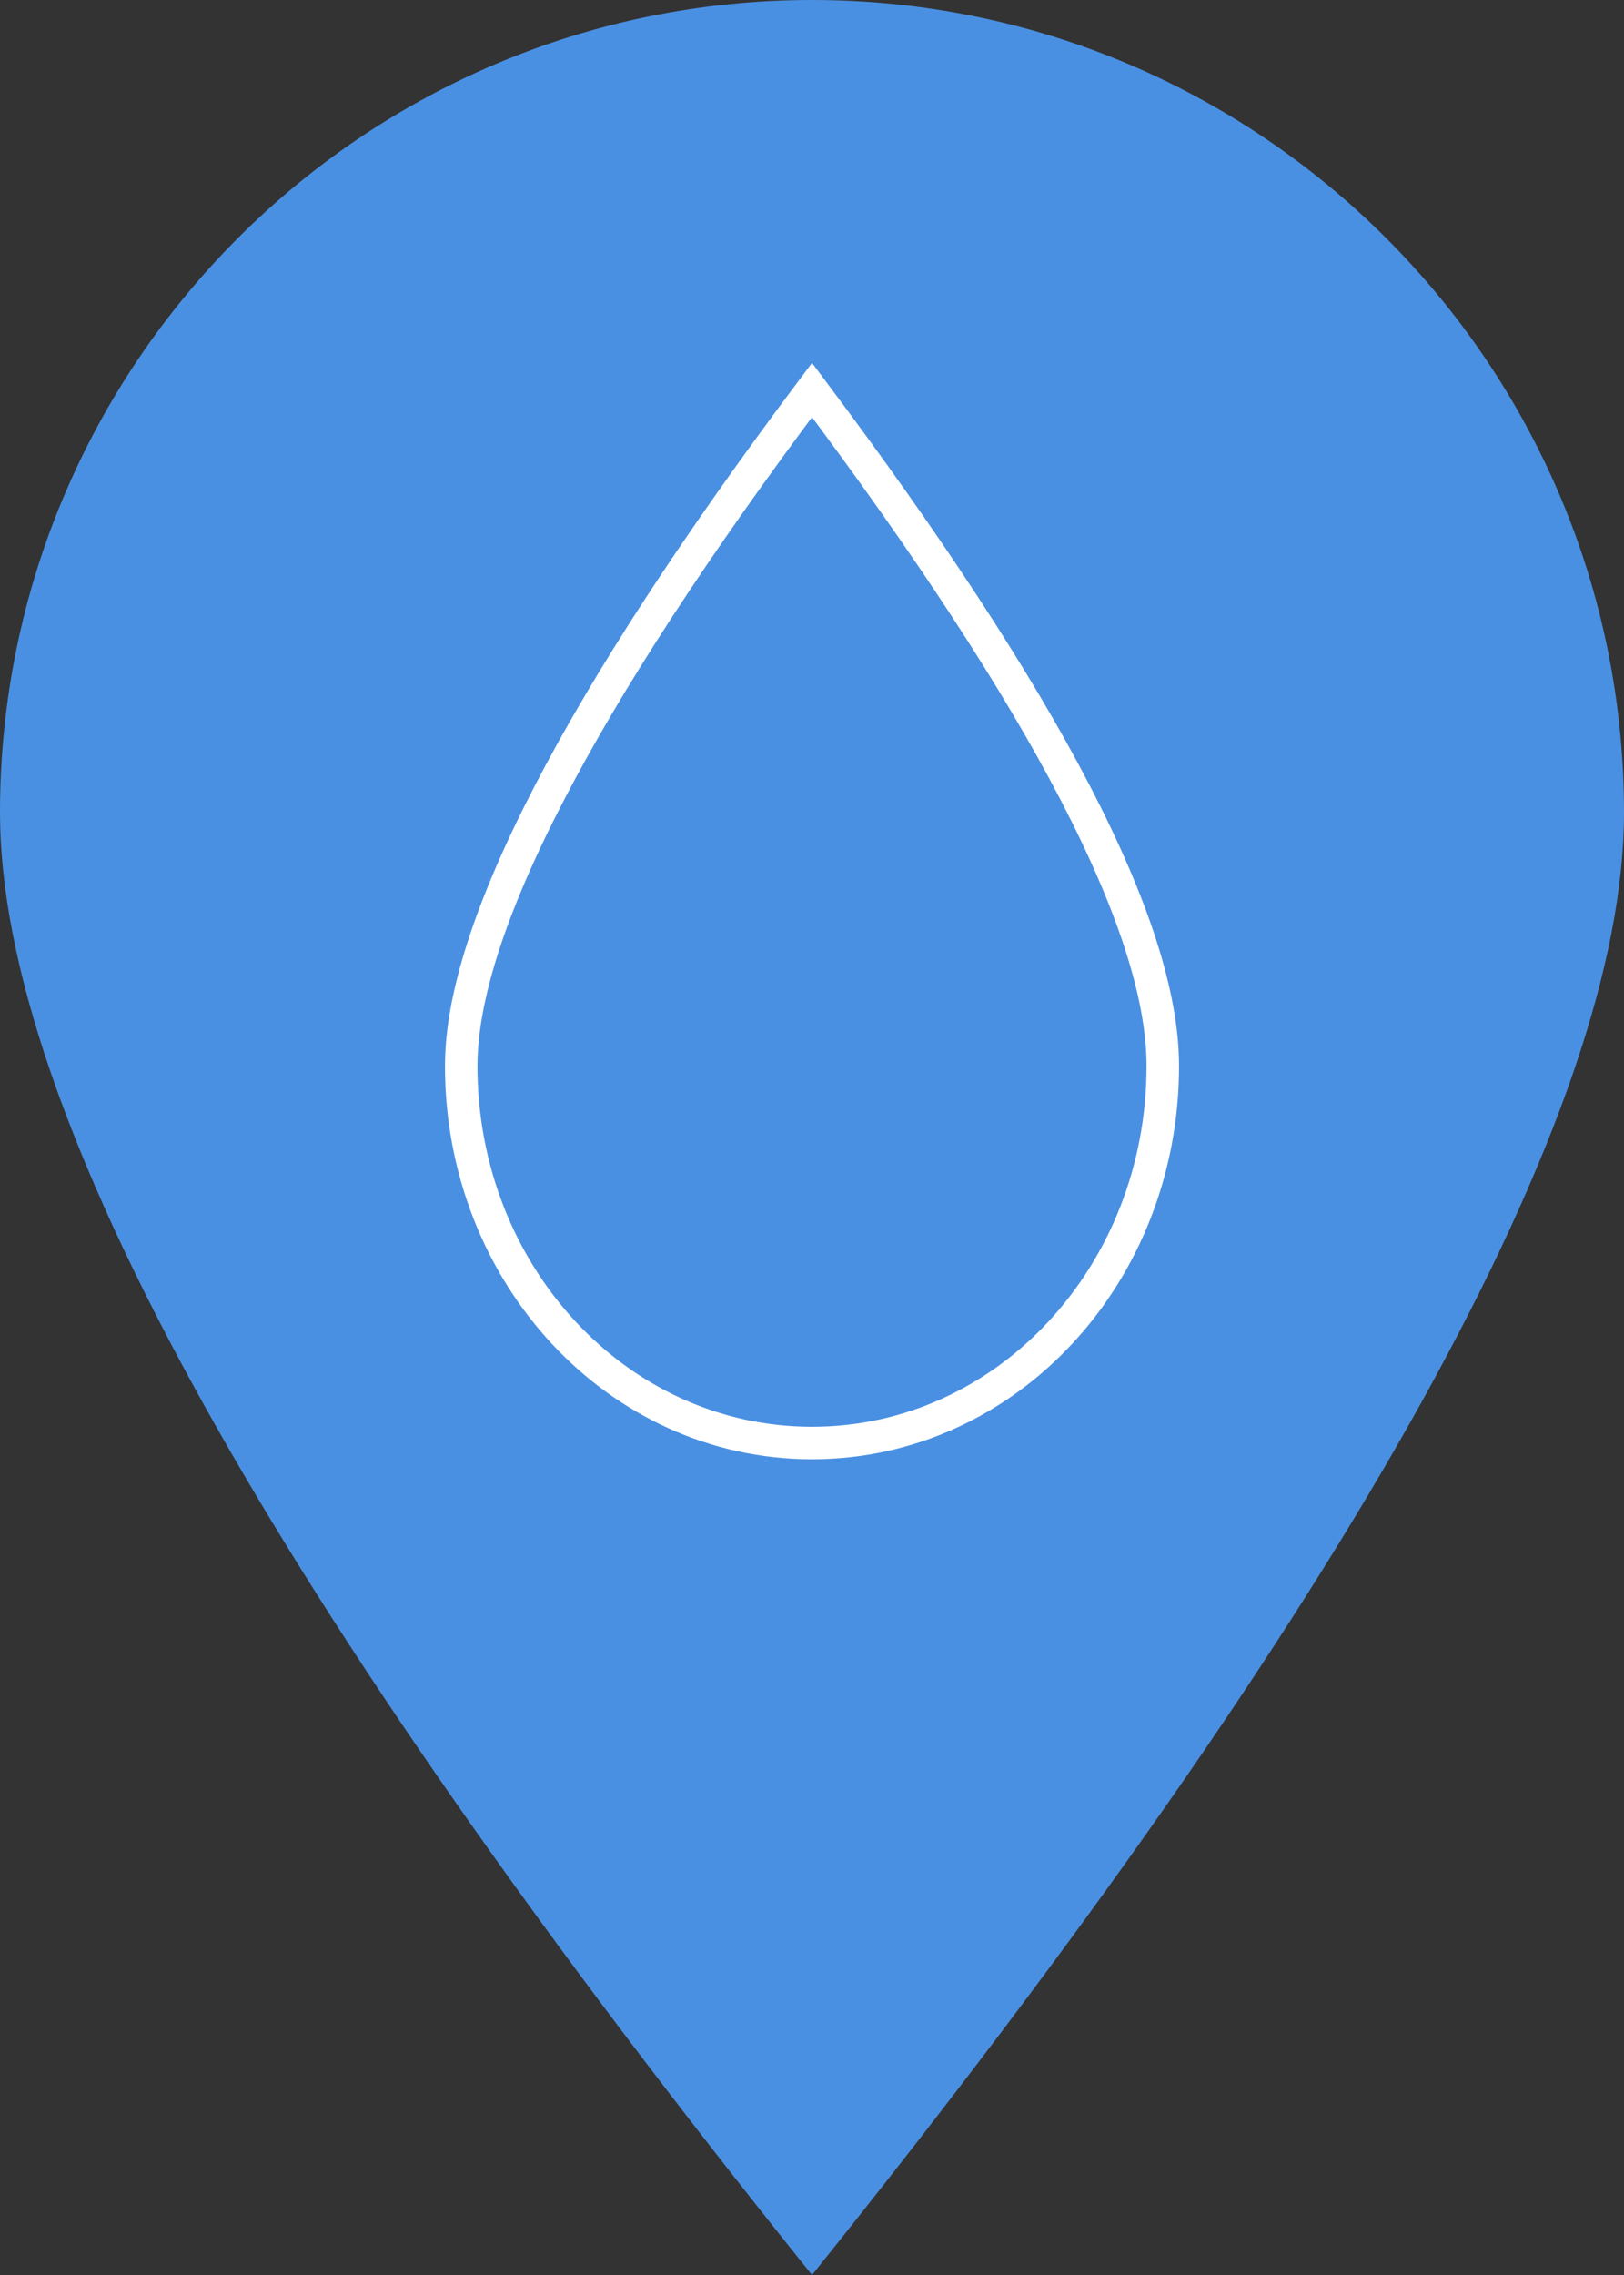 <?xml version="1.0" encoding="utf-8"?>
<!-- Generator: Adobe Illustrator 22.1.0, SVG Export Plug-In . SVG Version: 6.00 Build 0)  -->
<svg version="1.1" id="Livello_1" xmlns="http://www.w3.org/2000/svg" xmlns:xlink="http://www.w3.org/1999/xlink" x="0px" y="0px"
	 viewBox="0 0 50 70" style="enable-background:new 0 0 50 70;" xml:space="preserve">
<rect x="0" y="0" width="50" height="70" fill="#333333" stroke="none"/>
<style type="text/css">
	.st0{fill:#4A90E2;}
	.st1{fill:none;stroke:#FFFFFF;}
</style>
<g>
	<path class="st0" d="M25,0c13.8,0,25,11.2,25,25c0,9.2-8.3,24.2-25,45C8.3,49.2,0,34.2,0,25C0,11.2,11.2,0,25,0z"/>
	<path class="st1" d="M25,44.4c6,0,10.8-5.2,10.8-11.6c0-4.3-3.6-11.2-10.8-20.8c-7.2,9.6-10.8,16.6-10.8,20.8
		C14.2,39.2,19,44.4,25,44.4z"/>
</g>
</svg>
